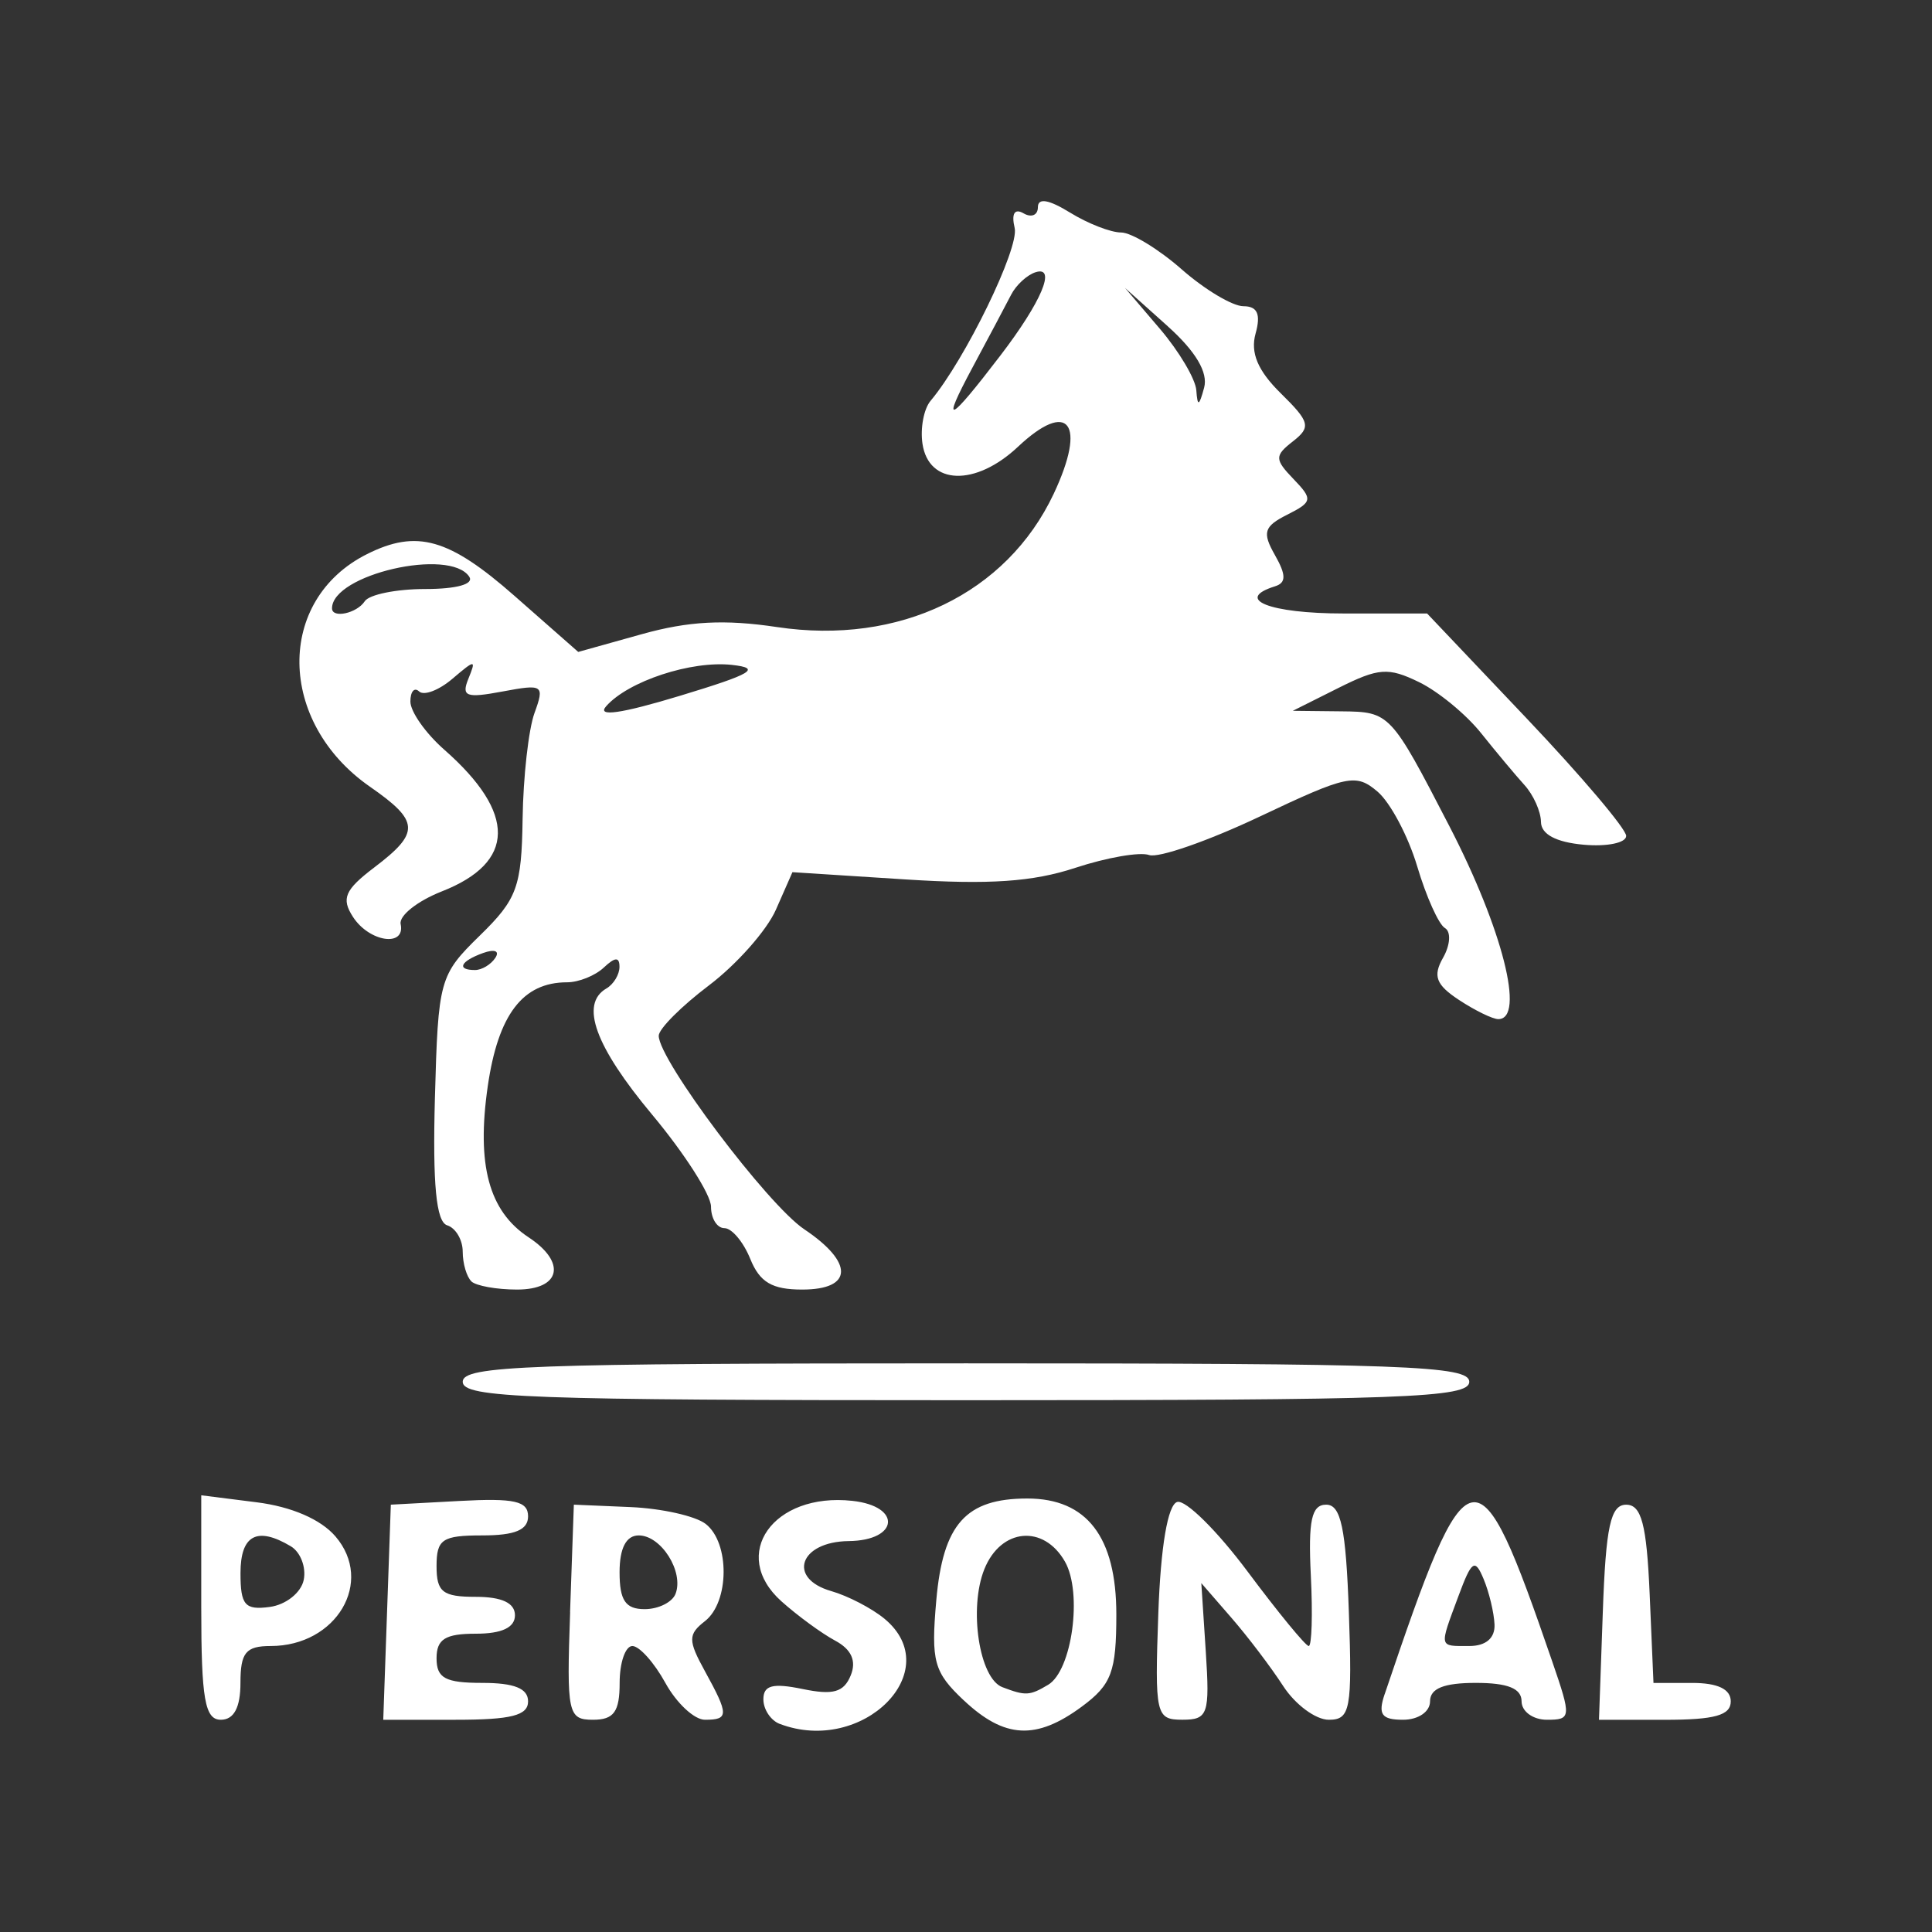 <?xml version="1.0" encoding="UTF-8" standalone="no"?>
<svg
   xmlns:dc="http://purl.org/dc/elements/1.1/"
   xmlns:cc="http://creativecommons.org/ns#"
   xmlns:rdf="http://www.w3.org/1999/02/22-rdf-syntax-ns#"
   xmlns:svg="http://www.w3.org/2000/svg"
   xmlns="http://www.w3.org/2000/svg"
   xmlns:sodipodi="http://sodipodi.sourceforge.net/DTD/sodipodi-0.dtd"
   xmlns:inkscape="http://www.inkscape.org/namespaces/inkscape"
   width="48"
   height="48"
   viewBox="0 0 48 48"
   version="1.1"
   id="svg353"
   sodipodi:docname="lloydsbank.svg"
   inkscape:version="0.92.5 (2060ec1f9f, 2020-04-08)">
  <rect x="0" y="0" width="48" height="48" fill="#333333" stroke="none"/>
  <defs
     id="defs357" />
  <sodipodi:namedview
     pagecolor="#ffffff"
     bordercolor="#666666"
     borderopacity="1"
     objecttolerance="10"
     gridtolerance="10"
     guidetolerance="10"
     inkscape:pageopacity="0"
     inkscape:pageshadow="2"
     inkscape:window-width="1366"
     inkscape:window-height="768"
     id="namedview355"
     showgrid="false"
     inkscape:zoom="8.3821616"
     inkscape:cx="24"
     inkscape:cy="24"
     inkscape:window-x="0"
     inkscape:window-y="0"
     inkscape:window-maximized="0"
     inkscape:current-layer="svg353" />
  <path
     style="fill:#ffffff;stroke-width:0.315"
     d="m 19.372,42.83 c -0.223,-0.085 -0.406,-0.36 -0.406,-0.611 0,-0.349 0.231,-0.409 0.975,-0.256 0.758,0.157 1.023,0.082 1.195,-0.338 0.147,-0.36 0.018,-0.647 -0.387,-0.864 -0.334,-0.179 -0.935,-0.619 -1.336,-0.978 -1.296,-1.162 -0.204,-2.709 1.762,-2.495 1.235,0.134 1.158,0.986 -0.091,1 -1.218,0.014 -1.534,0.926 -0.43,1.243 0.412,0.118 1.005,0.426 1.318,0.684 1.561,1.289 -0.535,3.398 -2.598,2.615 z m 4.575,-0.583 c -0.746,-0.702 -0.819,-0.968 -0.685,-2.489 0.167,-1.894 0.734,-2.528 2.262,-2.528 1.478,0 2.211,0.954 2.211,2.879 0,1.427 -0.119,1.745 -0.856,2.29 -1.135,0.839 -1.921,0.798 -2.932,-0.153 z m 2.094,-0.389 c 0.594,-0.354 0.858,-2.286 0.418,-3.059 -0.53,-0.931 -1.591,-0.834 -2.002,0.184 -0.393,0.973 -0.129,2.715 0.446,2.934 0.578,0.22 0.678,0.215 1.138,-0.059 z M 5,39.939 v -2.789 l 1.377,0.174 c 0.866,0.109 1.592,0.423 1.956,0.846 0.971,1.128 0.028,2.725 -1.609,2.725 -0.617,0 -0.75,0.163 -0.75,0.916 0,0.611 -0.162,0.916 -0.487,0.916 -0.397,0 -0.487,-0.513 -0.487,-2.789 z m 2.546,-0.687 c 0.064,-0.316 -0.081,-0.692 -0.321,-0.835 -0.838,-0.5 -1.25,-0.28 -1.25,0.667 0,0.796 0.109,0.923 0.727,0.84 0.402,-0.054 0.78,-0.355 0.844,-0.672 z m 2.07,0.803 0.094,-2.672 1.705,-0.092 c 1.367,-0.074 1.705,0.002 1.705,0.382 0,0.338 -0.326,0.474 -1.137,0.474 -0.996,0 -1.137,0.095 -1.137,0.763 0,0.645 0.152,0.763 0.974,0.763 0.65,0 0.974,0.153 0.974,0.458 0,0.305 -0.325,0.458 -0.974,0.458 -0.758,0 -0.974,0.136 -0.974,0.611 0,0.494 0.217,0.611 1.137,0.611 0.794,0 1.137,0.138 1.137,0.458 0,0.352 -0.416,0.458 -1.799,0.458 h -1.799 z m 4.547,0 0.094,-2.672 1.408,0.06 c 0.774,0.033 1.615,0.222 1.868,0.419 0.602,0.469 0.59,1.94 -0.019,2.415 -0.422,0.329 -0.422,0.477 0,1.244 0.596,1.084 0.596,1.206 -2.1e-4,1.206 -0.263,0 -0.706,-0.412 -0.983,-0.916 -0.277,-0.504 -0.646,-0.916 -0.82,-0.916 -0.174,0 -0.316,0.412 -0.316,0.916 0,0.718 -0.143,0.916 -0.662,0.916 -0.623,0 -0.657,-0.158 -0.568,-2.672 z m 2.621,-0.458 c 0.21,-0.55 -0.358,-1.45 -0.915,-1.45 -0.312,0 -0.476,0.315 -0.476,0.916 0,0.699 0.147,0.916 0.623,0.916 0.342,0 0.688,-0.172 0.768,-0.382 z m 11.994,0.483 c 0.059,-1.653 0.234,-2.691 0.468,-2.764 0.206,-0.064 0.994,0.715 1.752,1.731 0.758,1.016 1.441,1.848 1.517,1.848 0.076,0 0.1,-0.79 0.052,-1.756 -0.067,-1.364 0.018,-1.756 0.382,-1.756 0.366,0 0.49,0.587 0.563,2.672 0.085,2.414 0.037,2.672 -0.498,2.672 -0.326,0 -0.836,-0.378 -1.135,-0.84 -0.299,-0.462 -0.878,-1.226 -1.288,-1.697 l -0.745,-0.858 0.111,1.697 c 0.102,1.561 0.056,1.697 -0.581,1.697 -0.66,0 -0.688,-0.122 -0.598,-2.647 z m 5.624,2.011 c 2.091,-6.194 2.297,-6.235 4.162,-0.814 0.479,1.393 0.474,1.45 -0.131,1.45 -0.346,0 -0.63,-0.206 -0.63,-0.458 0,-0.32 -0.343,-0.458 -1.137,-0.458 -0.794,0 -1.137,0.138 -1.137,0.458 0,0.259 -0.291,0.458 -0.671,0.458 -0.533,0 -0.627,-0.132 -0.457,-0.636 z m 2.729,-1.73 c -0.013,-0.294 -0.134,-0.802 -0.271,-1.13 -0.216,-0.52 -0.296,-0.466 -0.627,0.427 -0.481,1.297 -0.494,1.237 0.271,1.237 0.411,0 0.641,-0.196 0.627,-0.534 z m 2.69,-0.305 c 0.075,-2.132 0.192,-2.672 0.581,-2.672 0.379,0 0.508,0.489 0.583,2.214 l 0.095,2.214 h 0.96 c 0.637,0 0.96,0.154 0.96,0.458 0,0.347 -0.398,0.458 -1.637,0.458 h -1.637 z M 11.496,34.33 c 0,-0.399 1.606,-0.458 12.504,-0.458 10.898,0 12.504,0.059 12.504,0.458 0,0.399 -1.606,0.458 -12.504,0.458 -10.898,0 -12.504,-0.059 -12.504,-0.458 z m 0.217,-2.494 c -0.119,-0.112 -0.217,-0.444 -0.217,-0.738 0,-0.294 -0.174,-0.589 -0.387,-0.656 -0.272,-0.085 -0.362,-1.02 -0.304,-3.155 0.081,-2.95 0.112,-3.062 1.117,-4.044 0.927,-0.904 1.037,-1.207 1.062,-2.901 0.015,-1.04 0.148,-2.222 0.295,-2.626 0.254,-0.699 0.215,-0.725 -0.793,-0.536 -0.906,0.17 -1.029,0.125 -0.849,-0.317 0.197,-0.483 0.172,-0.483 -0.398,0.002 -0.335,0.285 -0.706,0.426 -0.826,0.314 -0.119,-0.112 -0.217,8.24e-4 -0.217,0.251 0,0.251 0.379,0.789 0.842,1.196 1.796,1.579 1.775,2.799 -0.06,3.52 -0.607,0.239 -1.068,0.604 -1.024,0.812 0.123,0.582 -0.779,0.448 -1.184,-0.177 -0.297,-0.458 -0.205,-0.673 0.533,-1.233 1.138,-0.864 1.122,-1.145 -0.111,-2.002 -2.306,-1.603 -2.344,-4.642 -0.073,-5.78 1.237,-0.619 2.036,-0.393 3.663,1.038 l 1.584,1.393 1.582,-0.442 c 1.161,-0.324 2.053,-0.371 3.355,-0.176 3.04,0.456 5.708,-0.83 6.877,-3.313 0.824,-1.752 0.369,-2.349 -0.889,-1.166 -1.054,0.991 -2.217,0.956 -2.372,-0.073 -0.058,-0.387 0.032,-0.868 0.201,-1.069 0.858,-1.021 2.208,-3.795 2.089,-4.294 -0.085,-0.358 -0.002,-0.493 0.221,-0.364 0.196,0.114 0.356,0.046 0.356,-0.152 0,-0.238 0.269,-0.193 0.801,0.135 0.44,0.271 1.009,0.493 1.265,0.493 0.255,0 0.934,0.412 1.507,0.916 0.574,0.504 1.264,0.916 1.534,0.916 0.348,0 0.436,0.198 0.301,0.681 -0.132,0.476 0.056,0.921 0.624,1.48 0.726,0.713 0.759,0.841 0.306,1.195 -0.46,0.359 -0.459,0.447 0.014,0.939 0.483,0.502 0.471,0.568 -0.158,0.885 -0.579,0.291 -0.624,0.441 -0.305,1.002 0.281,0.494 0.282,0.689 0.004,0.776 -1.029,0.322 -0.138,0.676 1.703,0.676 h 2.074 l 2.473,2.606 c 1.36,1.433 2.473,2.747 2.473,2.92 0,0.173 -0.475,0.271 -1.056,0.219 -0.688,-0.062 -1.058,-0.26 -1.061,-0.567 -0.003,-0.259 -0.187,-0.671 -0.41,-0.916 -0.222,-0.245 -0.707,-0.825 -1.079,-1.291 -0.371,-0.465 -1.065,-1.036 -1.542,-1.267 -0.764,-0.371 -1.002,-0.354 -2.001,0.146 l -1.134,0.568 1.211,0.013 c 1.202,0.013 1.221,0.032 2.679,2.852 1.321,2.553 1.89,4.795 1.216,4.795 -0.139,0 -0.578,-0.214 -0.976,-0.476 -0.574,-0.378 -0.655,-0.595 -0.396,-1.05 0.18,-0.316 0.2,-0.648 0.046,-0.737 -0.155,-0.09 -0.464,-0.778 -0.688,-1.53 -0.224,-0.752 -0.668,-1.588 -0.986,-1.859 -0.537,-0.457 -0.748,-0.413 -2.92,0.616 -1.288,0.61 -2.527,1.041 -2.755,0.959 -0.228,-0.082 -1.053,0.061 -1.833,0.318 -1.057,0.348 -2.134,0.422 -4.224,0.288 l -2.805,-0.18 -0.411,0.933 c -0.226,0.513 -0.974,1.358 -1.661,1.878 -0.687,0.519 -1.25,1.083 -1.25,1.253 0,0.604 2.702,4.197 3.617,4.809 1.236,0.828 1.213,1.497 -0.052,1.497 -0.749,0 -1.056,-0.181 -1.291,-0.763 -0.17,-0.42 -0.458,-0.763 -0.642,-0.763 -0.183,0 -0.333,-0.24 -0.333,-0.534 -1.1e-4,-0.294 -0.658,-1.322 -1.462,-2.285 -1.42,-1.701 -1.801,-2.75 -1.137,-3.136 0.179,-0.104 0.325,-0.346 0.325,-0.537 0,-0.251 -0.109,-0.246 -0.39,0.018 -0.214,0.202 -0.625,0.366 -0.912,0.366 -1.102,0 -1.713,0.801 -1.971,2.584 -0.282,1.955 0.028,3.101 1.014,3.751 0.948,0.624 0.8,1.299 -0.286,1.299 -0.506,0 -1.018,-0.092 -1.137,-0.204 z m 0.593,-8.038 c 0.114,-0.173 -0.017,-0.224 -0.306,-0.12 -0.563,0.203 -0.666,0.422 -0.198,0.422 0.168,0 0.395,-0.136 0.504,-0.302 z m 5.878,-7.279 c -1.01,-0.111 -2.575,0.404 -3.125,1.028 -0.239,0.271 0.369,0.184 1.84,-0.262 1.792,-0.543 2.029,-0.684 1.285,-0.766 z m -9.123,-1.58 c 0.11,-0.168 0.785,-0.305 1.5,-0.305 0.783,0 1.219,-0.121 1.098,-0.305 -0.48,-0.73 -3.41,-0.056 -3.41,0.785 0,0.257 0.615,0.125 0.812,-0.174 z m 15.794,-6.107 c 1.019,-1.331 1.4,-2.233 0.875,-2.069 -0.211,0.066 -0.485,0.318 -0.609,0.56 -0.124,0.242 -0.558,1.058 -0.963,1.814 -0.791,1.475 -0.602,1.393 0.697,-0.305 z m 4.157,-0.727 -1.062,-0.952 0.867,1.016 c 0.477,0.559 0.884,1.246 0.905,1.527 0.03,0.413 0.068,0.401 0.194,-0.064 0.103,-0.377 -0.209,-0.903 -0.905,-1.527 z"
     id="path451"
     inkscape:connector-curvature="0" />
</svg>
